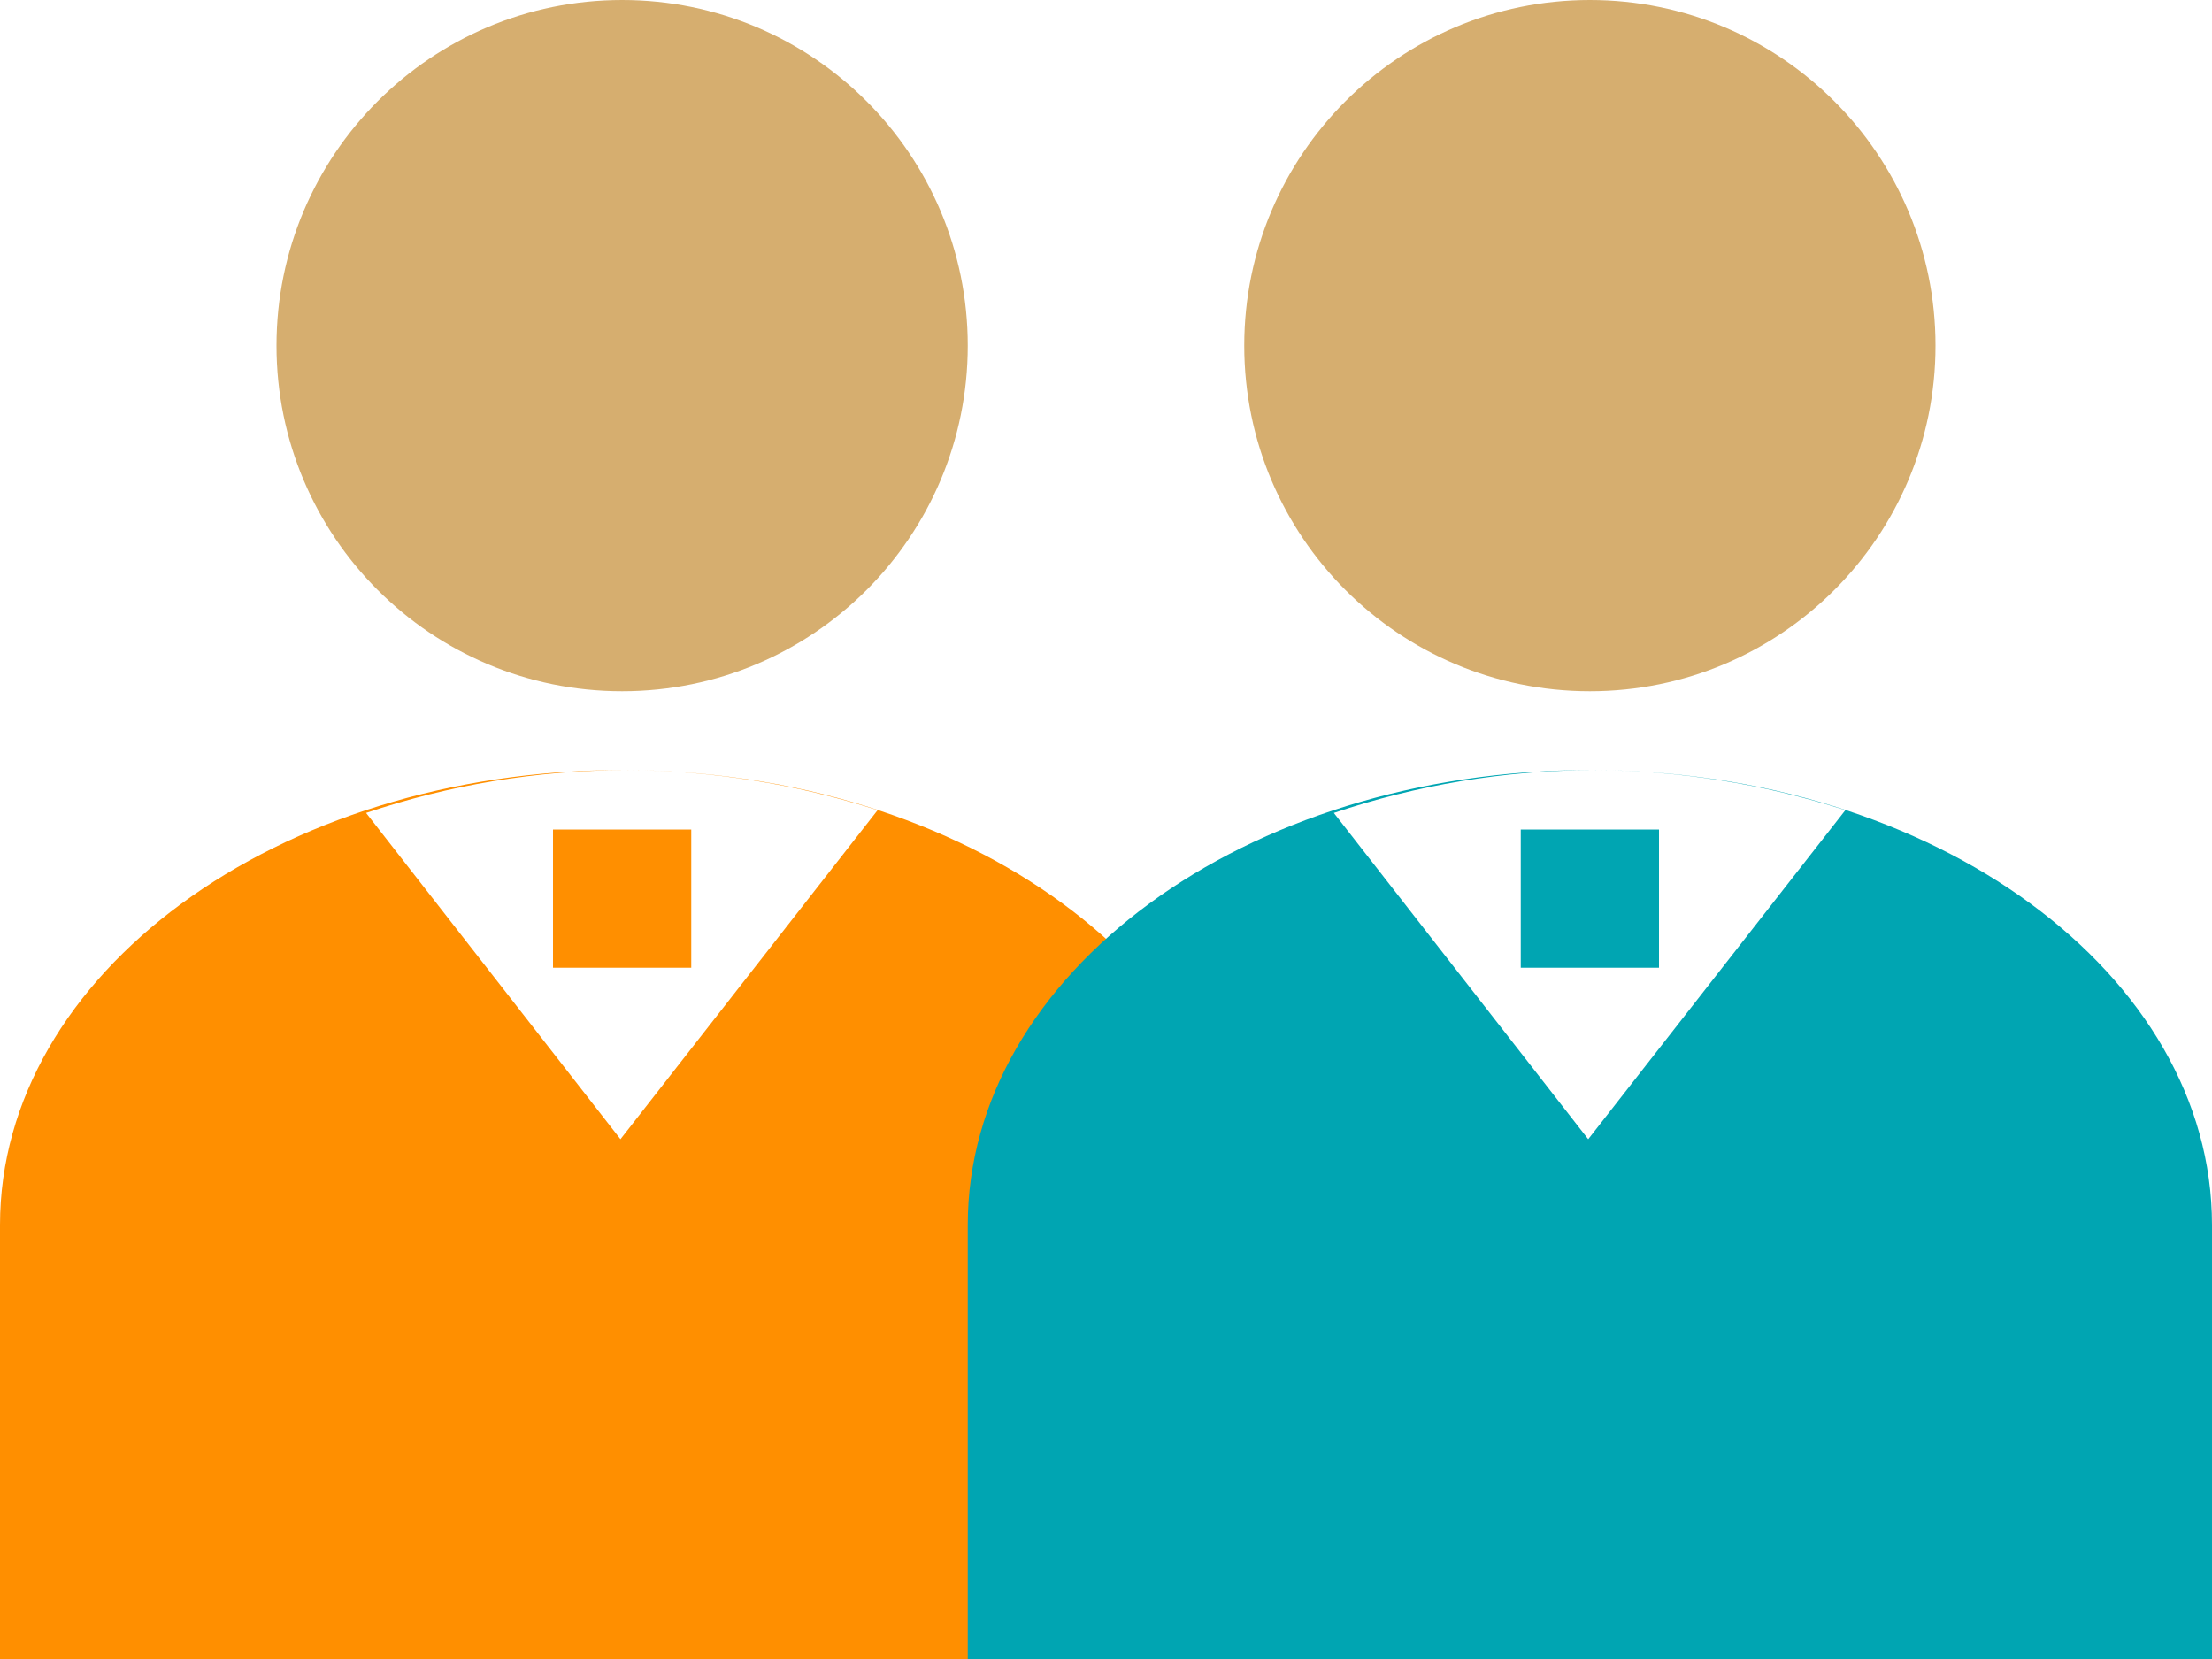 <svg width="16" height="12" viewBox="0 0 16 12" fill="none" xmlns="http://www.w3.org/2000/svg">
<path fill-rule="evenodd" clip-rule="evenodd" d="M7 2.5C7 3.881 5.881 5 4.5 5C3.119 5 2 3.881 2 2.5C2 1.119 3.119 0 4.5 0C5.881 0 7 1.119 7 2.5ZM14 2.5C14 3.881 12.881 5 11.5 5C10.119 5 9 3.881 9 2.5C9 1.119 10.119 0 11.5 0C12.881 0 14 1.119 14 2.5Z" fill="#D6AE6F"/>
<path fill-rule="evenodd" clip-rule="evenodd" d="M9 12V8.86C9 7.05 7 5.57 4.5 5.57C2 5.57 0 7.05 0 8.86V12H9ZM2.648 5.88L4.488 8.24L6.348 5.86C5.757 5.669 5.14 5.572 4.518 5.57C3.882 5.572 3.251 5.677 2.648 5.88ZM4 7V6H5V7H4Z" fill="#FF8F00"/>
<path fill-rule="evenodd" clip-rule="evenodd" d="M16 12V8.86C16 7.05 14 5.57 11.5 5.57C9 5.57 7 7.05 7 8.86V12H16ZM9.648 5.88L11.488 8.24L13.348 5.86C12.757 5.669 12.14 5.572 11.518 5.57C10.883 5.572 10.251 5.677 9.648 5.88ZM11 7V6H12V7H11Z" fill="#00A5B2"/>
</svg>
